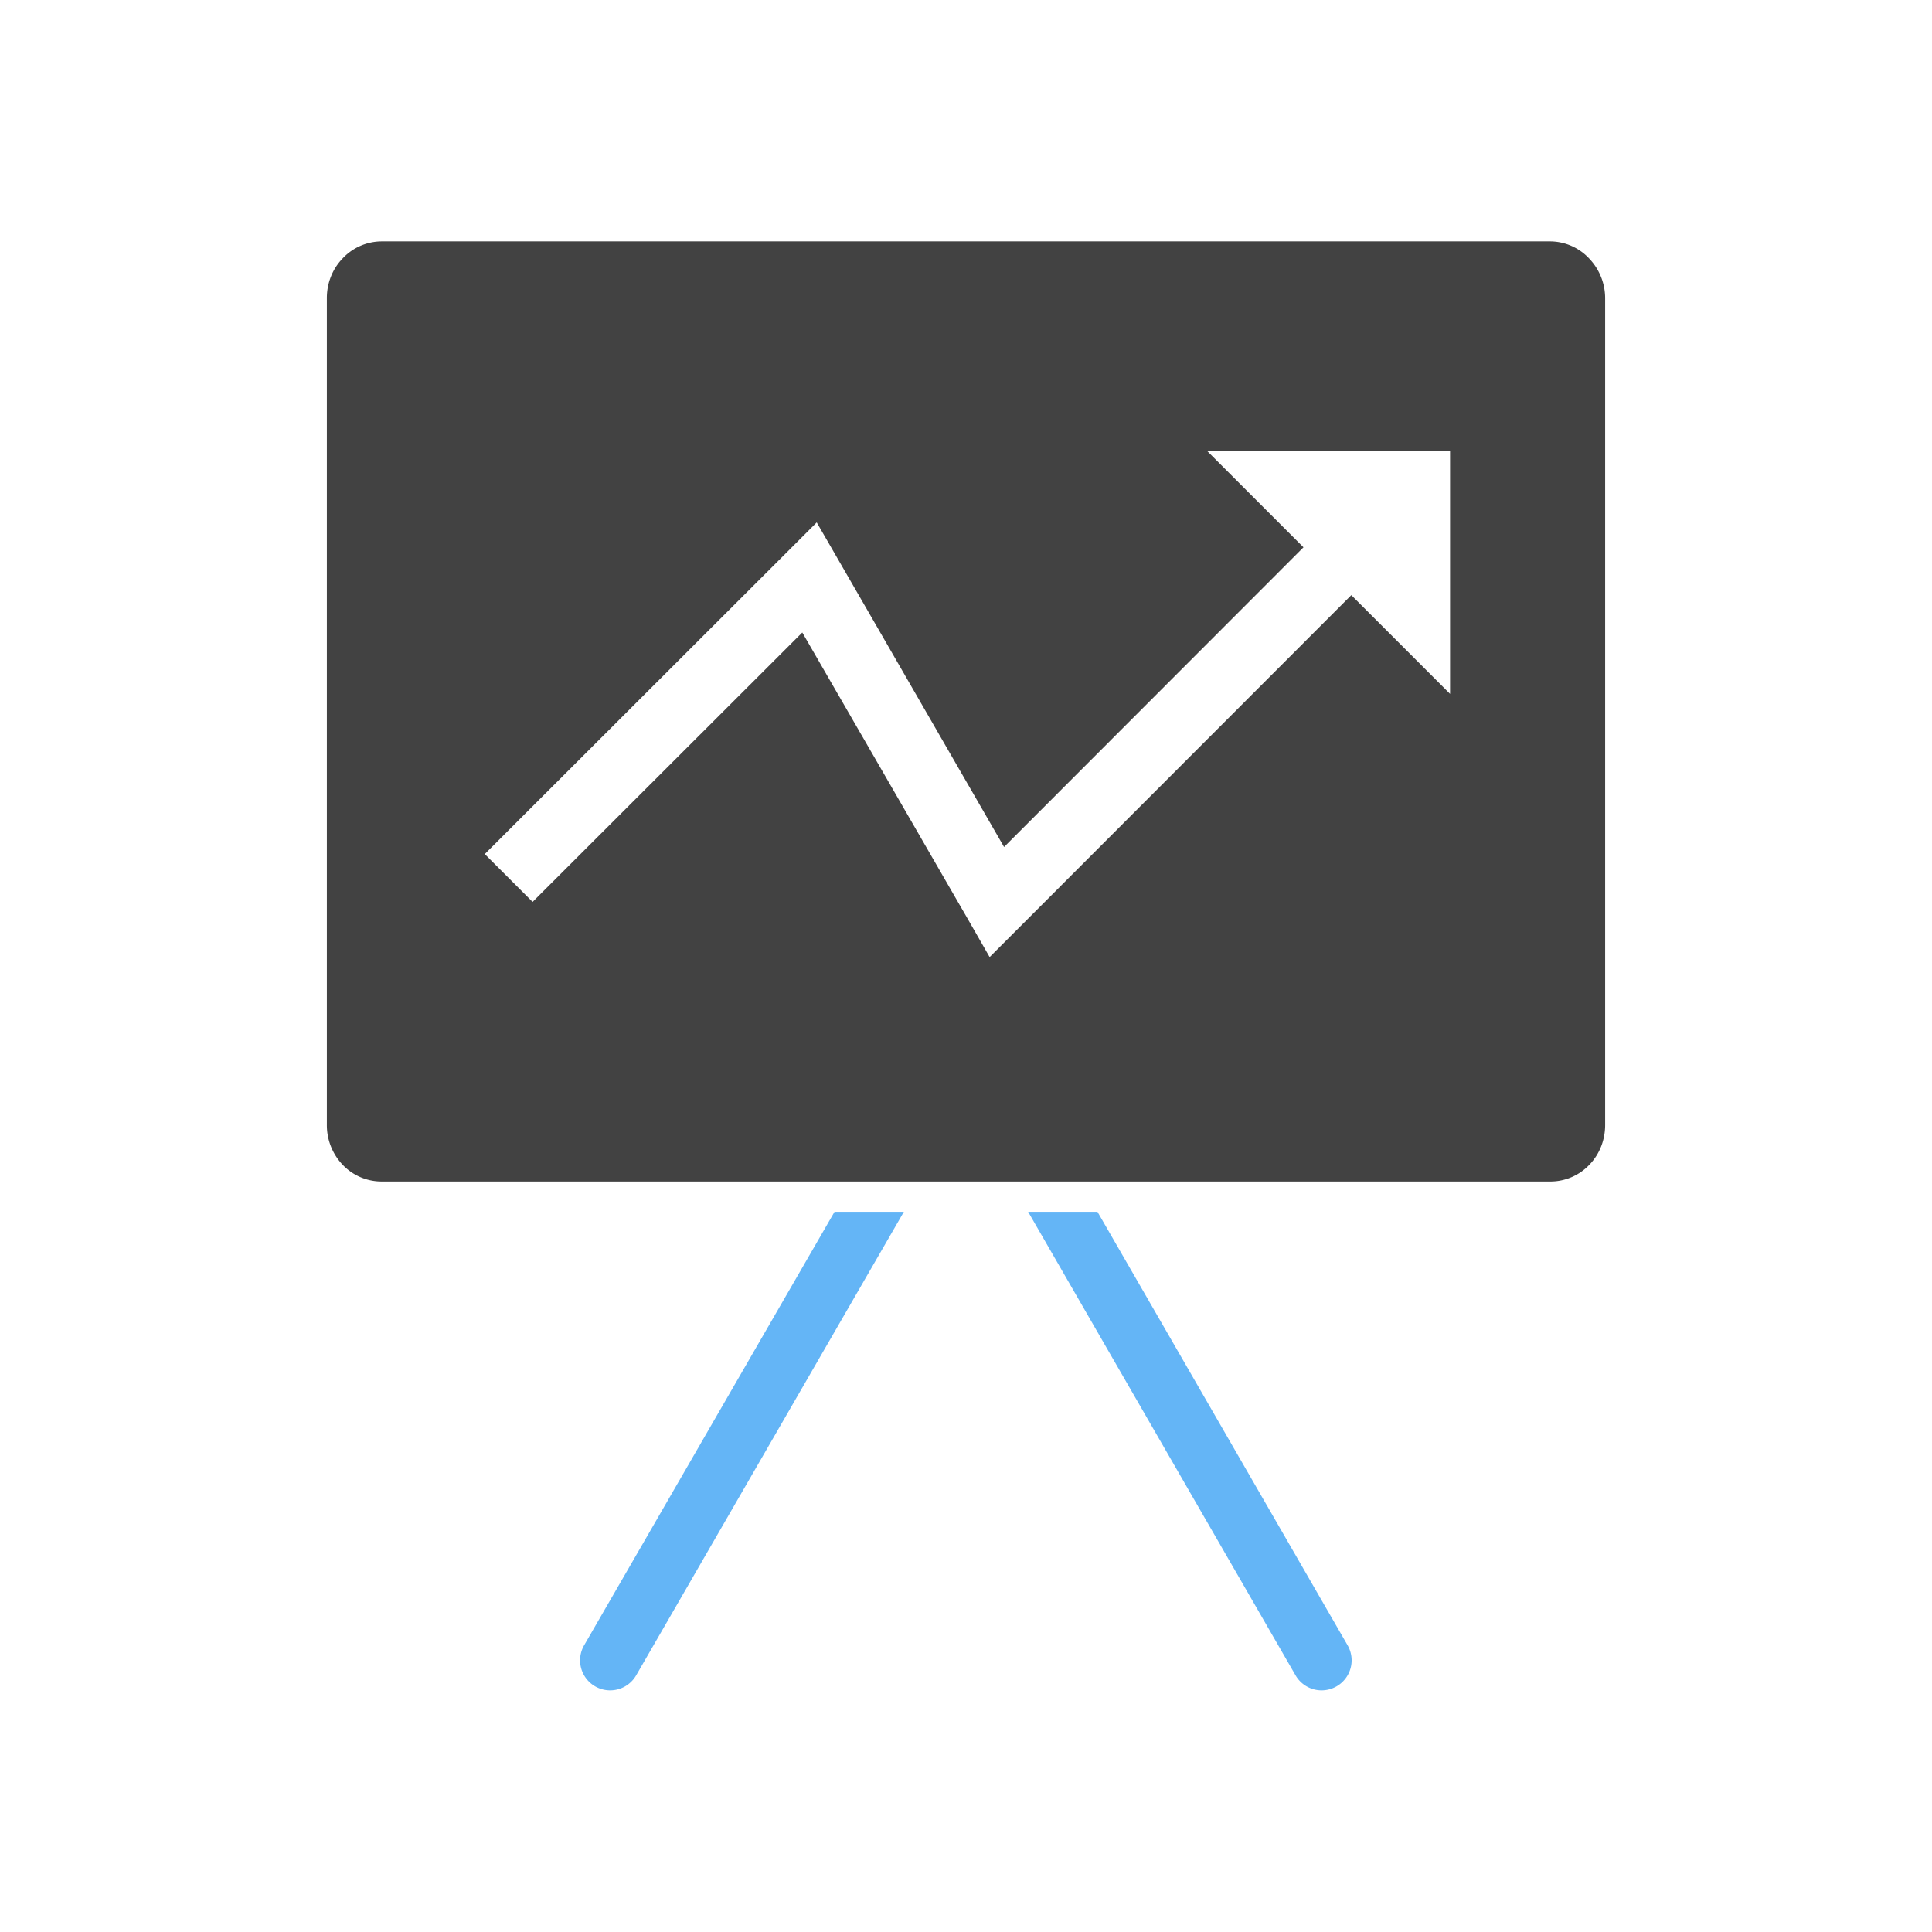 <?xml version="1.0" encoding="UTF-8"?><!DOCTYPE svg PUBLIC "-//W3C//DTD SVG 1.1//EN" "http://www.w3.org/Graphics/SVG/1.1/DTD/svg11.dtd"><svg xmlns="http://www.w3.org/2000/svg" xmlns:xlink="http://www.w3.org/1999/xlink" xml:space="preserve" width="6.827in" height="6.827in" viewBox="0 0 6.827 6.827" shape-rendering="geometricPrecision" text-rendering="geometricPrecision" image-rendering="optimizeQuality" fill-rule="evenodd" clip-rule="evenodd"><defs><style type="text/css"><![CDATA[
    .fil0 {fill:none}
    .fil2 {fill:#424242}
    .fil1 {fill:#64B5F6;fill-rule:nonzero}
   ]]></style></defs><g id="Layer_x0020_1"><g id="_461867568"><path id="_461868264" class="fil0" fill="none" d="M0 0h6.827v6.827H0z"/><path id="_461868504" class="fil0" fill="none" d="M.853.853h5.12v5.12H.853z"/></g><g id="_461867520"><path id="_461867544" class="fil1" d="M2.949 4.282l-.885 1.532a.106.106 0 0 0 .184.106l.946-1.638H2.95z" fill="#64B5F6" fill-rule="nonzero"/><path id="_461868120" class="fil1" d="M3.633 4.282l.945 1.638a.106.106 0 1 0 .184-.106l-.884-1.532h-.245z" fill="#64B5F6" fill-rule="nonzero"/></g><path class="fil2" d="M1.349.853h4.13a.19.19 0 0 1 .138.062.203.203 0 0 1 .055.138v2.922c0 .054-.02.103-.054.139a.19.19 0 0 1-.14.061h-4.13a.19.19 0 0 1-.139-.061.203.203 0 0 1-.054-.139V1.053c0-.053.02-.102.054-.138a.19.19 0 0 1 .14-.062zm.364 2.165l1.063-1.062.11-.11.078.135.584 1.012 1.058-1.059-.34-.34h.858v.858l-.349-.349-1.168 1.169-.11.11-.078-.136-.584-1.011-.953.952-.169-.169z" fill="#424242"/></g></svg>